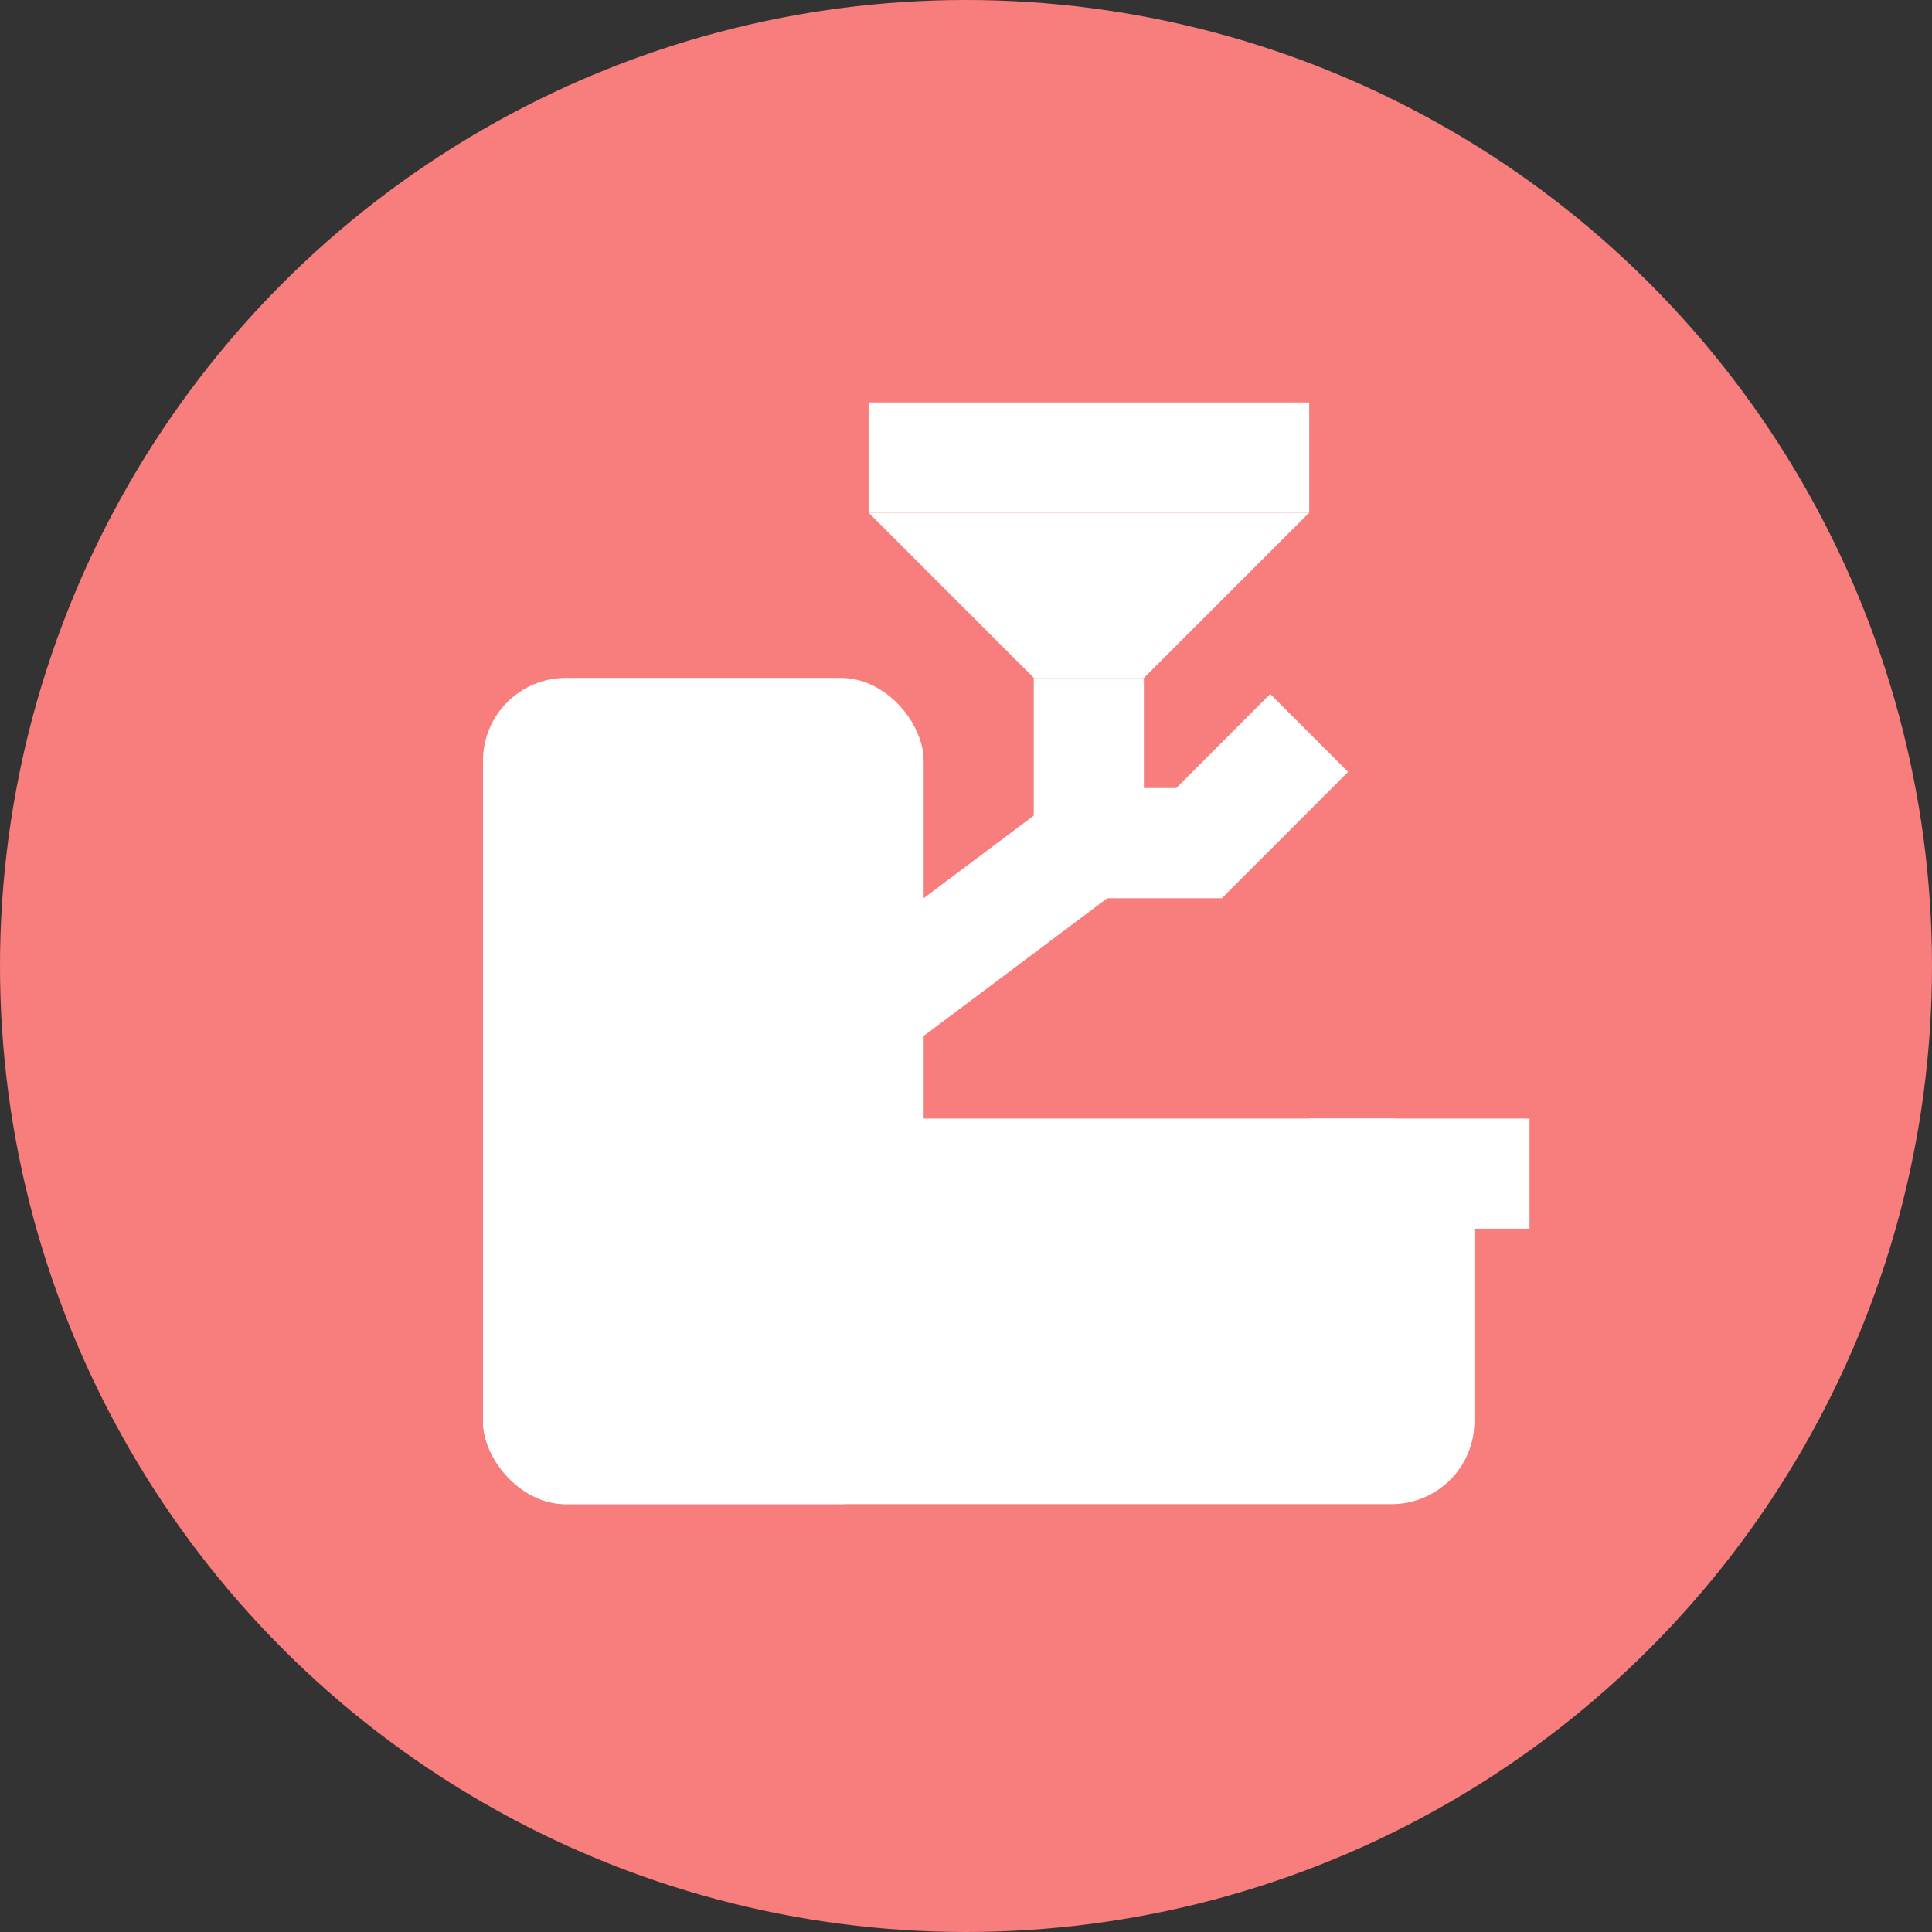 <svg width="28" height="28" viewBox="0 0 28 28" fill="none" xmlns="http://www.w3.org/2000/svg">
<rect x="0" y="0" width="28" height="28" fill="#333333" stroke="none"/>
<circle cx="14" cy="14" r="14" fill="#F87D7D"/>
<rect x="12.588" y="5.833" width="6.386" height="1.596" fill="white"/>
<path d="M16.579 9.825L18.974 7.43H12.588L14.983 9.825H16.579Z" fill="white"/>
<rect x="14.982" y="9.825" width="1.596" height="2.395" fill="white"/>
<path fill-rule="evenodd" clip-rule="evenodd" d="M17.047 11.421L18.409 10.058L19.538 11.187L17.708 13.018H16.047L13.067 15.253L12.109 13.975L15.515 11.421H17.047Z" fill="white"/>
<rect x="7" y="9.825" width="6.386" height="11.974" rx="1.2" fill="white"/>
<rect x="7" y="16.211" width="14.368" height="5.588" rx="1.2" fill="white"/>
<rect x="18.974" y="16.211" width="3.193" height="1.596" fill="white"/>
</svg>
